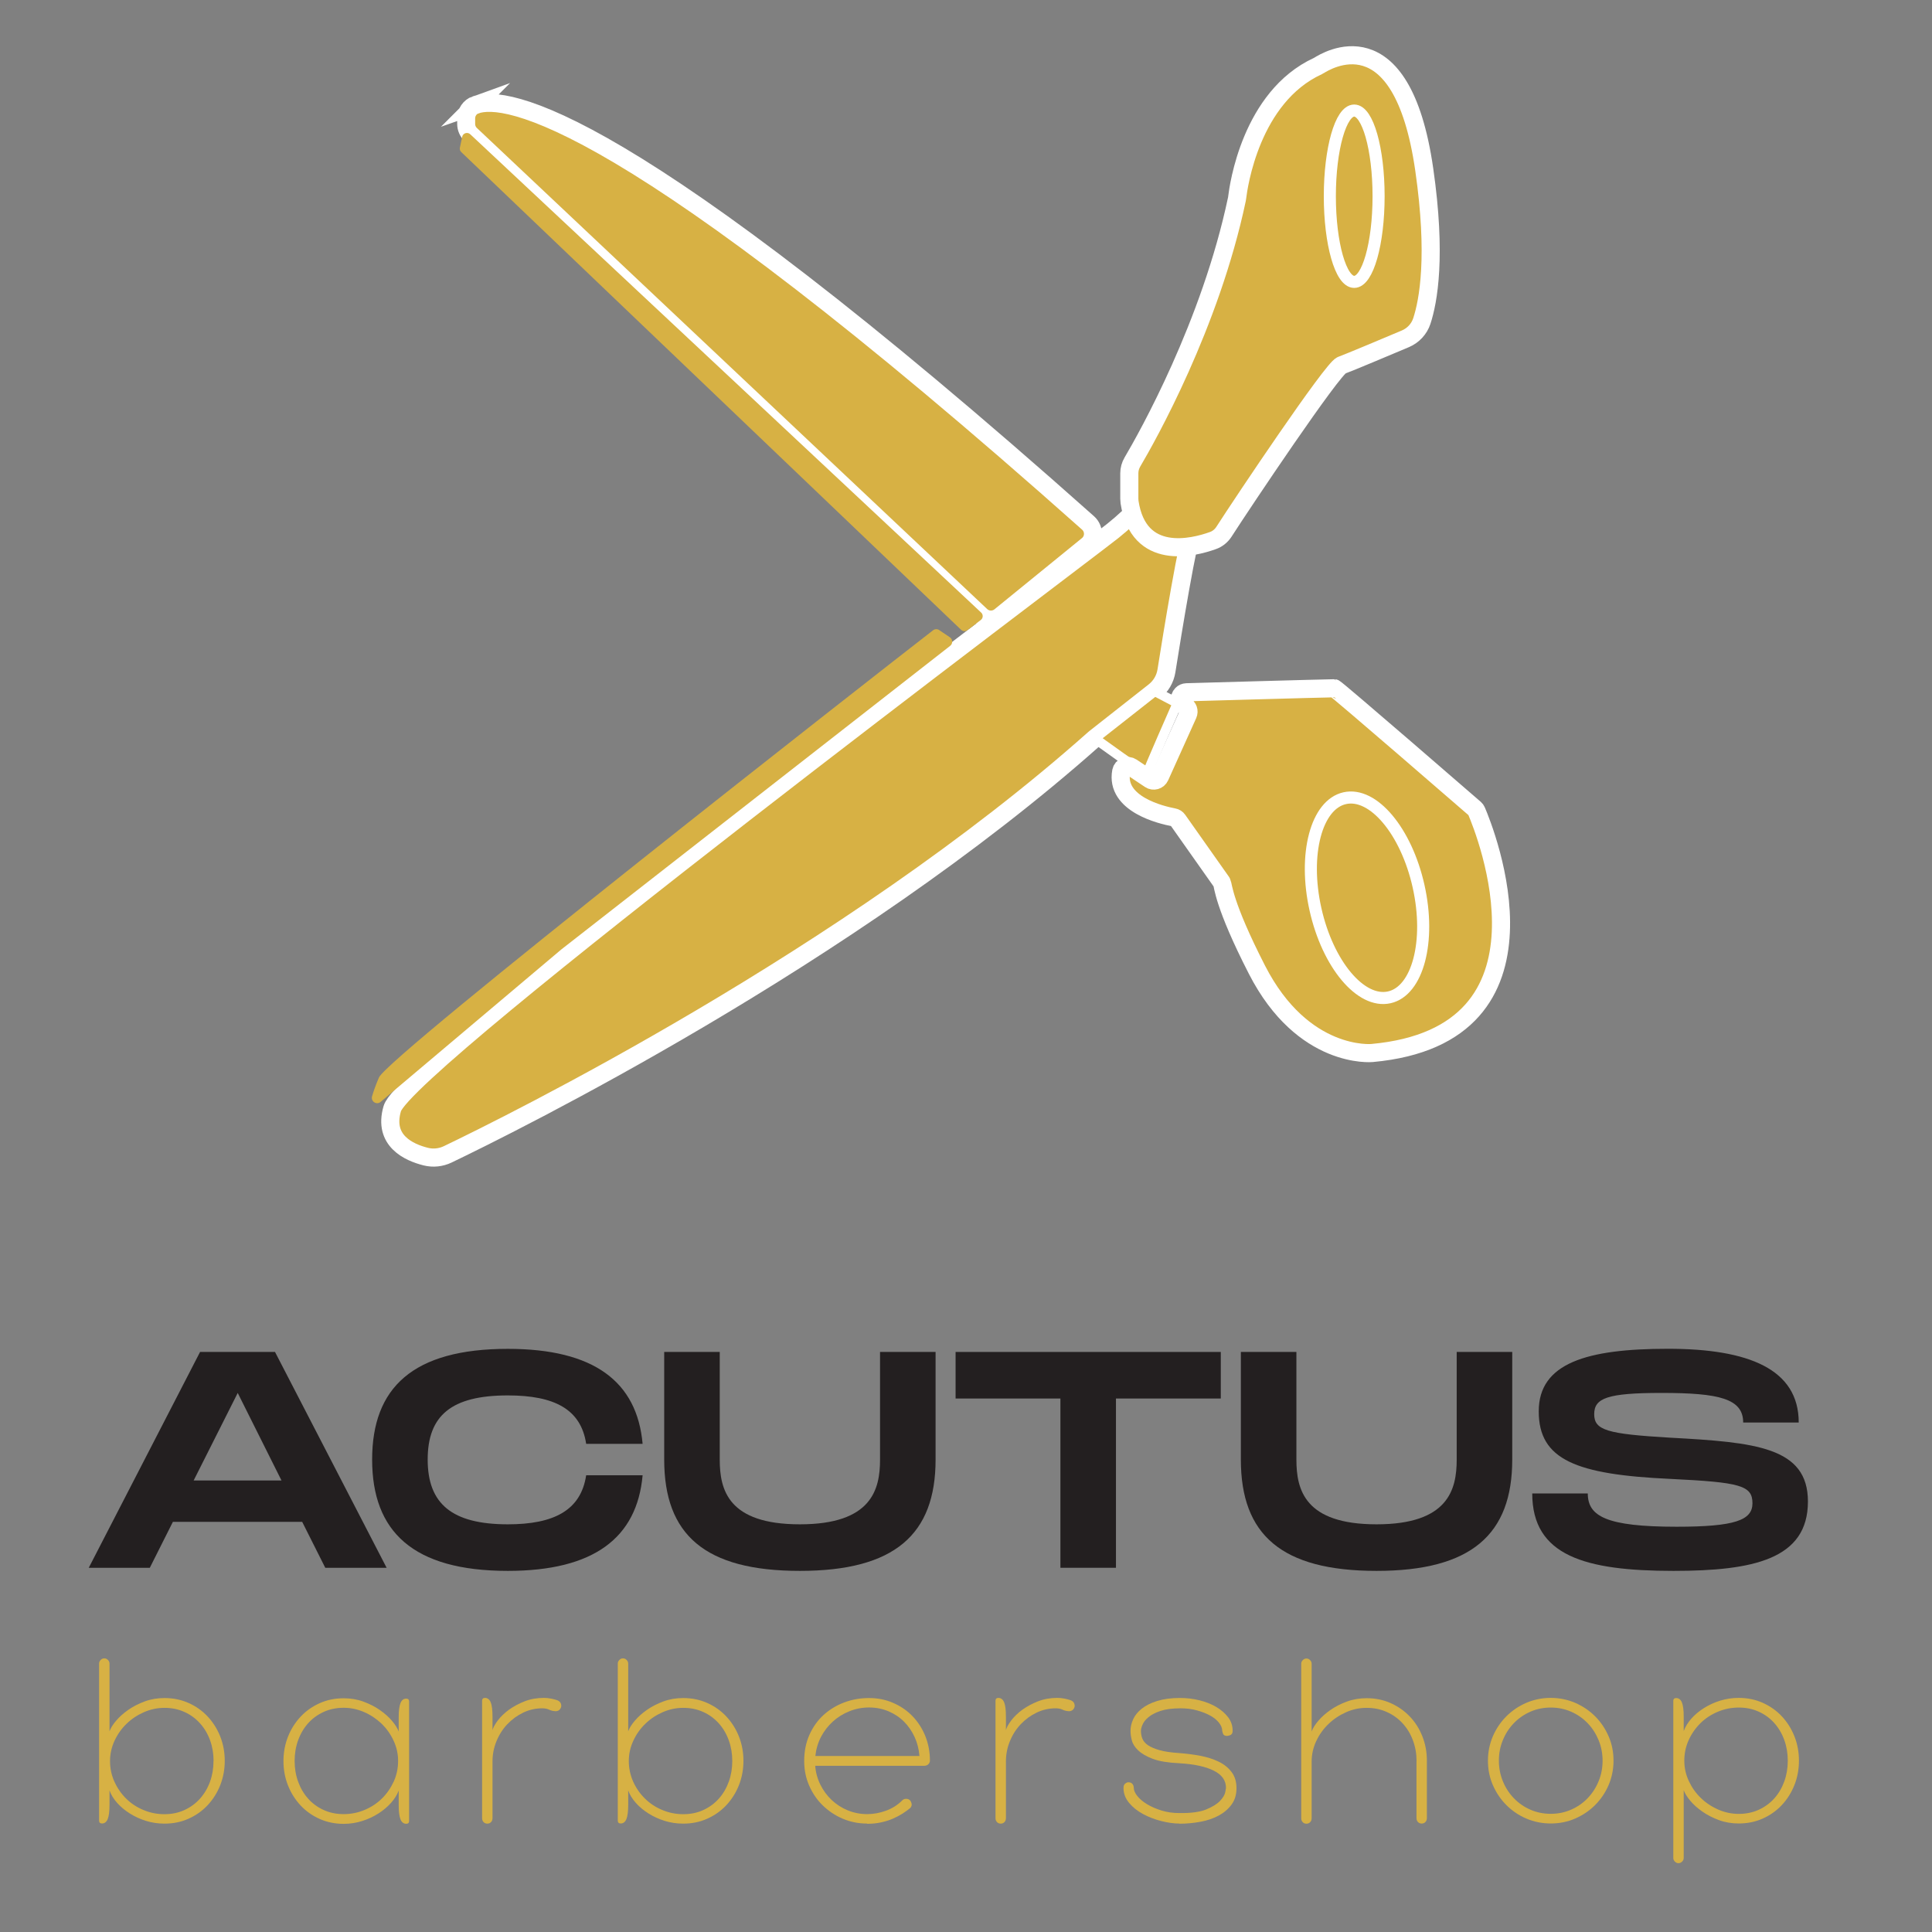 <?xml version="1.0" encoding="UTF-8"?>
<svg id="Layer_1" data-name="Layer 1" xmlns="http://www.w3.org/2000/svg" viewBox="0 0 256 256">
  <rect x="0" y="0" width="256" height="256" fill="#808080" stroke="none"/>
  <defs>
    <style>
      .cls-1 {
        stroke-width: 2.4px;
      }

      .cls-1, .cls-2, .cls-3, .cls-4, .cls-5 {
        fill: #d7b144;
      }

      .cls-1, .cls-2, .cls-4, .cls-5 {
        stroke: #fff;
        stroke-miterlimit: 10;
      }

      .cls-2 {
        stroke-width: 2.38px;
      }

      .cls-4 {
        stroke-width: 1.6px;
      }

      .cls-5 {
        stroke-width: 1.27px;
      }

      .cls-6 {
        fill: #231f20;
      }
    </style>
  </defs>
  <g>
    <path class="cls-1" d="M158.1,67.91c-1.32-2.69-5-3.14-7.02-.93-.92,1.01-2.12,2.16-3.63,3.37-4.77,3.79-93.67,70.44-95.47,76.54-1.26,4.28,2.24,5.82,4.45,6.37,.97,.24,1.99,.13,2.89-.3,7.98-3.83,53.01-26.02,85.64-55.04,.06-.05,.12-.1,.18-.15l7.82-6.15c.86-.68,1.43-1.65,1.6-2.73,.75-4.72,2.88-17.89,3.69-19.44,.22-.42,.12-.96-.16-1.54Z"/>
    <path class="cls-2" d="M63.01,13.9c3.95-1.41,19.85,.8,81.17,55.4,.88,.79,.85,2.18-.06,2.92l-11.6,9.44c-.75,.61-1.83,.57-2.53-.09L62.37,17.82c-.38-.36-.6-.87-.6-1.4v-.73c0-.8,.49-1.53,1.25-1.8Z"/>
    <path class="cls-1" d="M160.71,71.63c-2.63,.95-9.84,2.77-11.04-5.1-.02-.15-.03-.3-.03-.45v-3.36c0-.53,.14-1.04,.41-1.5,1.95-3.3,10.34-18.19,13.85-34.84,.02-.09,.03-.18,.04-.27,.16-1.34,1.78-13.26,10.69-17.36,.04-.02,.09-.04,.13-.07,.88-.54,10.97-6.97,13.96,13.78,1.65,11.45,.55,17.43-.32,20.08-.35,1.06-1.14,1.91-2.17,2.35-2.46,1.04-7.38,3.11-8.47,3.51-1.2,.44-12.99,18.03-15.58,22.06-.35,.54-.86,.96-1.47,1.17Z"/>
    <path class="cls-5" d="M145.06,97.84s6.92,5.03,6.92,4.76,4.04-9.43,4.04-9.43l-3.01-1.58-7.95,6.25Z"/>
    <path class="cls-3" d="M61.24,18.13l-.3,1.43c-.05,.22,.02,.44,.19,.6l66.22,63.29c.23,.22,.58,.24,.84,.05l1.77-1.35c.32-.24,.34-.71,.05-.98L62.31,17.79c-.37-.34-.97-.15-1.07,.34Z"/>
    <path class="cls-3" d="M124.46,83.49c-.25-.17-.59-.16-.83,.03-7.24,5.61-72.2,56.39-73.42,59.26-.45,1.05-.73,1.87-.91,2.49-.19,.68,.6,1.19,1.13,.74l23.93-20.19,51.54-40.24c.38-.3,.36-.87-.04-1.14l-1.4-.94Z"/>
    <ellipse class="cls-4" cx="179.44" cy="26" rx="3.23" ry="11.35"/>
    <g>
      <path class="cls-1" d="M181.8,139.53s-9.14,.89-15.25-11.04c-4.46-8.71-4.46-11.16-4.64-11.52-.02-.04-.05-.09-.07-.13l-5.77-8.18c-.13-.19-.33-.32-.56-.36-1.56-.29-7.77-1.73-6.94-6.1,.12-.62,.84-.9,1.37-.55l2.44,1.63c.46,.31,1.08,.13,1.31-.37l3.72-8.25c.19-.43,.02-.93-.4-1.15l-.19-.1c-.52-.28-.64-.98-.22-1.41h0c.16-.17,.38-.26,.61-.27,2.5-.07,17.15-.49,19.6-.53,.22,0,18.61,15.95,18.61,15.95,.1,.09,.18,.19,.23,.32,1.07,2.51,12.12,29.7-13.85,32.06Z"/>
      <ellipse class="cls-4" cx="181.13" cy="118.97" rx="7" ry="13.52" transform="translate(-21.57 42.33) rotate(-12.59)"/>
    </g>
  </g>
  <g>
    <path class="cls-6" d="M40.04,201.65H22.91l-3.06,6.09H11.76l14.75-28.6h9.93l14.79,28.6h-8.13l-3.06-6.09Zm-2.74-5.48l-5.8-11.6-5.84,11.6h11.65Z"/>
    <path class="cls-6" d="M67.29,178.73c11.4,0,17.12,4.33,17.86,12.59h-7.48c-.69-4.62-4.25-6.42-10.38-6.42-7.48,0-10.62,2.66-10.62,8.5s3.19,8.58,10.62,8.58c6.09,0,9.68-1.84,10.38-6.5h7.48c-.74,8.29-6.46,12.67-17.86,12.67-12.59,0-17.98-5.23-17.98-14.75s5.39-14.67,17.98-14.67Z"/>
    <path class="cls-6" d="M105.99,208.15c-12.59,0-17.98-4.78-17.98-14.75v-14.26h7.36v14.26c0,4,1.1,8.58,10.62,8.58s10.62-4.62,10.62-8.58v-14.26h7.36v14.26c0,9.93-5.43,14.75-17.98,14.75Z"/>
    <path class="cls-6" d="M161.76,185.31h-13.89v22.43h-7.36v-22.43h-13.89v-6.17h35.14v6.17Z"/>
    <path class="cls-6" d="M182.4,208.15c-12.59,0-17.98-4.78-17.98-14.75v-14.26h7.36v14.26c0,4,1.1,8.58,10.62,8.58s10.62-4.62,10.62-8.58v-14.26h7.36v14.26c0,9.93-5.43,14.75-17.98,14.75Z"/>
    <path class="cls-6" d="M210.39,197.89c0,3.02,2.45,4.41,11.77,4.41,7.72,0,10.05-.86,10.05-3.11,0-2.37-1.63-2.78-10.91-3.23-12.46-.57-17.41-2.53-17.41-8.95s6.42-8.29,17.12-8.29,17.33,2.7,17.33,9.77h-7.36c0-3.15-3.15-3.92-10.79-3.92-7.23,0-8.95,.69-8.95,2.82s1.72,2.62,10.05,3.11c11.28,.61,18.27,1.23,18.27,8.46,0,7.64-7.23,9.19-17.82,9.19-11.73,0-18.71-2-18.71-10.26h7.36Z"/>
  </g>
  <g>
    <path class="cls-3" d="M14.51,239.15c0,.87-.08,1.5-.24,1.89-.16,.39-.41,.58-.76,.58-.25,0-.38-.13-.38-.38v-20.81c0-.18,.07-.34,.21-.48,.14-.14,.3-.21,.48-.21s.34,.07,.48,.21c.14,.14,.21,.3,.21,.48v8.98c.16-.44,.45-.91,.88-1.41,.42-.5,.96-.98,1.6-1.43,.64-.45,1.37-.82,2.18-1.12,.81-.3,1.69-.45,2.63-.45,1.15,0,2.21,.22,3.18,.65s1.82,1.03,2.53,1.79c.71,.76,1.27,1.64,1.67,2.65,.4,1.01,.6,2.09,.6,3.23s-.2,2.22-.6,3.23c-.4,1.01-.96,1.89-1.67,2.65-.71,.76-1.55,1.35-2.53,1.79s-2.04,.65-3.18,.65c-.85,0-1.66-.12-2.44-.36-.78-.24-1.5-.57-2.15-.98-.65-.41-1.22-.88-1.69-1.41-.47-.53-.81-1.08-1.01-1.65v1.89Zm13.79-5.81c0-.96-.15-1.87-.46-2.73s-.75-1.61-1.33-2.25c-.57-.64-1.26-1.15-2.06-1.51-.8-.37-1.69-.55-2.65-.55s-1.85,.19-2.72,.57c-.87,.38-1.64,.89-2.3,1.53-.67,.64-1.2,1.39-1.6,2.25-.4,.86-.6,1.76-.6,2.7s.19,1.88,.58,2.73c.39,.86,.91,1.61,1.56,2.25,.65,.64,1.42,1.15,2.3,1.51,.88,.37,1.81,.55,2.77,.55s1.85-.18,2.65-.55c.8-.37,1.49-.87,2.06-1.51,.57-.64,1.02-1.39,1.33-2.25,.31-.86,.46-1.77,.46-2.73Z"/>
    <path class="cls-3" d="M52.83,237.26c-.21,.55-.54,1.09-1.01,1.62-.47,.53-1.03,1-1.67,1.41-.64,.41-1.36,.75-2.15,1-.79,.25-1.61,.38-2.46,.38-1.15,0-2.21-.22-3.18-.65s-1.82-1.03-2.53-1.79-1.27-1.64-1.67-2.65c-.4-1.01-.6-2.09-.6-3.23s.2-2.22,.6-3.23c.4-1.01,.96-1.89,1.67-2.65s1.55-1.35,2.53-1.79,2.04-.65,3.18-.65c.94,0,1.82,.15,2.63,.45,.81,.3,1.54,.67,2.18,1.12s1.17,.92,1.6,1.43c.42,.5,.72,.97,.88,1.41v-1.89c0-.87,.08-1.5,.24-1.89,.16-.39,.41-.58,.76-.58,.25,0,.38,.13,.38,.38v15.82c0,.25-.13,.38-.38,.38-.34,0-.6-.19-.76-.58-.16-.39-.24-1.02-.24-1.89v-1.89Zm-13.79-3.92c0,.96,.15,1.88,.46,2.73,.31,.86,.75,1.61,1.32,2.25,.57,.64,1.26,1.15,2.06,1.51,.8,.37,1.69,.55,2.65,.55s1.89-.18,2.77-.55c.88-.37,1.65-.87,2.3-1.51,.65-.64,1.17-1.39,1.57-2.25,.39-.86,.58-1.77,.58-2.73s-.2-1.84-.6-2.7c-.4-.86-.93-1.61-1.6-2.25-.67-.64-1.43-1.15-2.3-1.53-.87-.38-1.78-.57-2.72-.57s-1.85,.18-2.65,.55c-.8,.37-1.49,.87-2.06,1.51-.57,.64-1.01,1.39-1.32,2.25s-.46,1.77-.46,2.73Z"/>
    <path class="cls-3" d="M65.25,229.28c.09-.37,.33-.8,.71-1.31,.38-.5,.87-.97,1.46-1.41,.6-.43,1.29-.81,2.08-1.12s1.65-.46,2.56-.46c.32,0,.63,.03,.93,.09,.3,.06,.55,.12,.76,.19,.44,.14,.64,.42,.62,.85-.05,.21-.14,.37-.29,.49-.15,.11-.33,.16-.53,.14-.3-.02-.57-.09-.81-.21-.24-.11-.53-.17-.88-.17-.89,0-1.74,.19-2.53,.57-.79,.38-1.49,.89-2.1,1.53-.61,.64-1.09,1.39-1.44,2.25-.36,.86-.53,1.76-.53,2.7v7.5c0,.21-.06,.38-.19,.52s-.29,.21-.5,.21-.37-.07-.5-.21c-.13-.14-.19-.31-.19-.52v-15.55c0-.25,.13-.38,.38-.38,.34,0,.6,.2,.76,.58s.24,1.02,.24,1.89v1.82Z"/>
    <path class="cls-3" d="M83.24,239.15c0,.87-.08,1.5-.24,1.89-.16,.39-.41,.58-.76,.58-.25,0-.38-.13-.38-.38v-20.81c0-.18,.07-.34,.21-.48,.14-.14,.3-.21,.48-.21s.34,.07,.48,.21,.21,.3,.21,.48v8.98c.16-.44,.45-.91,.88-1.41,.42-.5,.96-.98,1.6-1.43,.64-.45,1.37-.82,2.18-1.12,.81-.3,1.69-.45,2.63-.45,1.15,0,2.21,.22,3.18,.65s1.82,1.03,2.53,1.79,1.27,1.64,1.67,2.65c.4,1.01,.6,2.09,.6,3.23s-.2,2.22-.6,3.23c-.4,1.01-.96,1.89-1.67,2.65s-1.55,1.35-2.53,1.79-2.04,.65-3.18,.65c-.85,0-1.66-.12-2.44-.36-.78-.24-1.5-.57-2.15-.98-.65-.41-1.22-.88-1.69-1.41-.47-.53-.81-1.08-1.01-1.65v1.89Zm13.79-5.81c0-.96-.15-1.87-.46-2.73s-.75-1.61-1.32-2.25c-.57-.64-1.26-1.15-2.06-1.51-.8-.37-1.69-.55-2.65-.55s-1.85,.19-2.72,.57c-.87,.38-1.64,.89-2.3,1.53-.67,.64-1.2,1.39-1.6,2.25-.4,.86-.6,1.76-.6,2.7s.2,1.88,.58,2.73c.39,.86,.91,1.61,1.57,2.25,.65,.64,1.42,1.15,2.3,1.51,.88,.37,1.81,.55,2.77,.55s1.85-.18,2.65-.55c.8-.37,1.49-.87,2.06-1.51,.57-.64,1.01-1.39,1.32-2.25,.31-.86,.46-1.77,.46-2.73Z"/>
    <path class="cls-3" d="M114.88,241.63c-1.15,0-2.22-.22-3.23-.65s-1.89-1.03-2.65-1.77-1.35-1.62-1.79-2.63c-.44-1.01-.65-2.09-.65-3.23,0-1.28,.23-2.44,.69-3.47,.46-1.03,1.08-1.91,1.87-2.63,.79-.72,1.71-1.28,2.75-1.67s2.13-.58,3.28-.58,2.21,.21,3.19,.64c.98,.42,1.84,1.01,2.56,1.75,.72,.75,1.29,1.62,1.7,2.63,.41,1.01,.62,2.1,.62,3.27,0,.18-.07,.34-.21,.48-.14,.14-.33,.21-.58,.21h-14.41c.07,.89,.3,1.73,.69,2.51s.89,1.46,1.5,2.03,1.31,1.03,2.12,1.36c.8,.33,1.66,.5,2.58,.5,.85,0,1.69-.16,2.51-.46,.83-.31,1.54-.76,2.13-1.36,.14-.14,.31-.21,.52-.21s.38,.07,.52,.21c.11,.14,.18,.3,.21,.5,.02,.19-.05,.37-.21,.53-.28,.23-.6,.46-.98,.71-.38,.24-.8,.46-1.27,.67-.47,.21-.99,.37-1.57,.5-.57,.13-1.19,.19-1.86,.19Zm.28-15.38c-.92,0-1.79,.17-2.61,.5-.83,.33-1.56,.79-2.2,1.37-.64,.58-1.16,1.26-1.57,2.04-.4,.78-.65,1.63-.74,2.52h13.79c-.07-.9-.28-1.74-.64-2.52-.36-.78-.83-1.46-1.41-2.04-.58-.58-1.27-1.03-2.06-1.37-.79-.33-1.65-.5-2.56-.5Z"/>
    <path class="cls-3" d="M133.28,229.28c.09-.37,.33-.8,.71-1.31,.38-.5,.87-.97,1.46-1.41,.6-.43,1.29-.81,2.08-1.12s1.65-.46,2.56-.46c.32,0,.63,.03,.93,.09,.3,.06,.55,.12,.76,.19,.44,.14,.64,.42,.62,.85-.05,.21-.14,.37-.29,.49-.15,.11-.33,.16-.53,.14-.3-.02-.57-.09-.81-.21-.24-.11-.53-.17-.88-.17-.89,0-1.74,.19-2.53,.57-.79,.38-1.49,.89-2.1,1.53-.61,.64-1.09,1.39-1.44,2.25-.36,.86-.53,1.76-.53,2.7v7.5c0,.21-.06,.38-.19,.52s-.29,.21-.5,.21-.37-.07-.5-.21c-.13-.14-.19-.31-.19-.52v-15.55c0-.25,.13-.38,.38-.38,.34,0,.6,.2,.76,.58s.24,1.02,.24,1.89v1.82Z"/>
    <path class="cls-3" d="M156.28,241.63c-.73,0-1.53-.11-2.4-.33-.87-.22-1.68-.53-2.42-.93-.74-.4-1.36-.89-1.85-1.48s-.74-1.24-.74-1.98c0-.27,.08-.47,.23-.58,.16-.12,.29-.17,.4-.17,.25,0,.43,.07,.55,.22,.12,.15,.18,.32,.18,.5,0,.34,.16,.71,.47,1.1,.31,.39,.74,.75,1.28,1.08,.54,.33,1.18,.61,1.92,.84,.74,.23,1.53,.34,2.38,.34,1.54,.02,2.72-.14,3.55-.48s1.44-.72,1.83-1.13c.39-.41,.62-.8,.69-1.15,.07-.36,.1-.54,.1-.57,0-.99-.54-1.75-1.62-2.29-1.08-.54-2.6-.87-4.55-.98-1.5-.07-2.67-.26-3.52-.58-.85-.32-1.5-.7-1.95-1.13s-.73-.88-.84-1.34c-.12-.46-.17-.88-.17-1.27,0-.5,.12-1.01,.36-1.53,.24-.52,.62-.98,1.14-1.39,.52-.41,1.19-.75,2.03-1.01,.84-.26,1.84-.4,3.01-.4,.89,0,1.76,.1,2.6,.31s1.58,.5,2.22,.88c.64,.38,1.16,.83,1.57,1.36,.4,.53,.6,1.12,.6,1.79,0,.18-.03,.32-.1,.41s-.15,.15-.24,.19c-.09,.03-.21,.06-.37,.09-.31,0-.5-.1-.57-.31-.07-.21-.1-.33-.1-.38,0-.34-.14-.69-.42-1.05-.28-.36-.66-.67-1.16-.95s-1.08-.5-1.75-.69-1.4-.28-2.18-.28c-1.11,0-2,.12-2.68,.35-.68,.23-1.21,.51-1.59,.83-.38,.32-.64,.65-.78,.99-.14,.33-.21,.6-.21,.81,0,.37,.06,.71,.19,1.04,.13,.32,.37,.61,.74,.87,.37,.25,.88,.47,1.55,.66s1.53,.31,2.59,.38c.94,.07,1.87,.19,2.78,.36,.91,.17,1.72,.43,2.43,.77,.71,.34,1.29,.8,1.72,1.37,.44,.57,.66,1.29,.66,2.16s-.22,1.57-.65,2.16c-.43,.59-1,1.08-1.7,1.46-.7,.38-1.5,.65-2.4,.82-.9,.17-1.84,.26-2.8,.26Z"/>
    <path class="cls-3" d="M187.7,233.34c0-.96-.16-1.87-.48-2.73-.32-.86-.77-1.61-1.36-2.25-.58-.64-1.29-1.15-2.1-1.51-.81-.37-1.7-.55-2.67-.55s-1.85,.19-2.73,.58c-.88,.39-1.66,.91-2.34,1.57-.68,.65-1.22,1.41-1.62,2.27-.4,.86-.6,1.76-.6,2.7v7.5c0,.21-.06,.38-.19,.52s-.29,.21-.5,.21-.37-.07-.5-.21c-.13-.14-.19-.31-.19-.52v-20.47c0-.18,.07-.34,.21-.48,.14-.14,.3-.21,.48-.21s.34,.07,.48,.21,.21,.3,.21,.48v8.98c.16-.44,.45-.91,.88-1.41,.42-.5,.96-.98,1.6-1.43,.64-.45,1.37-.82,2.18-1.12,.81-.3,1.69-.45,2.63-.45,1.15,0,2.21,.22,3.18,.65s1.82,1.03,2.53,1.77,1.27,1.62,1.67,2.63c.4,1.01,.6,2.09,.6,3.23v7.6c0,.21-.06,.38-.19,.52s-.29,.21-.5,.21-.37-.07-.5-.21c-.13-.14-.19-.31-.19-.52v-7.57Z"/>
    <path class="cls-3" d="M197.16,233.3c0-1.15,.22-2.22,.65-3.23,.44-1.01,1.03-1.89,1.79-2.65s1.64-1.35,2.65-1.79c1.01-.43,2.09-.65,3.23-.65s2.22,.22,3.23,.65c1.01,.44,1.89,1.03,2.65,1.79s1.35,1.64,1.79,2.65c.44,1.01,.65,2.09,.65,3.23s-.22,2.22-.65,3.23c-.44,1.01-1.03,1.89-1.79,2.65s-1.64,1.35-2.65,1.79-2.09,.65-3.23,.65-2.22-.22-3.23-.65-1.89-1.03-2.65-1.79-1.35-1.64-1.79-2.65c-.44-1.01-.65-2.09-.65-3.23Zm1.45,0c0,.96,.18,1.88,.53,2.73,.35,.86,.84,1.61,1.46,2.25,.62,.64,1.35,1.15,2.18,1.51,.84,.37,1.74,.55,2.7,.55s1.86-.18,2.7-.55c.84-.37,1.57-.87,2.18-1.51,.62-.64,1.11-1.39,1.46-2.25,.36-.86,.53-1.77,.53-2.73s-.18-1.88-.53-2.73c-.36-.86-.84-1.61-1.46-2.25s-1.35-1.15-2.18-1.51c-.84-.37-1.74-.55-2.7-.55s-1.86,.18-2.7,.55c-.84,.37-1.56,.87-2.18,1.51s-1.11,1.39-1.46,2.25c-.36,.86-.53,1.77-.53,2.73Z"/>
    <path class="cls-3" d="M223.1,229.38c.21-.57,.54-1.12,1.01-1.65,.47-.53,1.03-1,1.69-1.41,.65-.41,1.37-.74,2.15-.98,.78-.24,1.59-.36,2.44-.36,1.15,0,2.21,.22,3.18,.65,.97,.44,1.82,1.03,2.53,1.79s1.27,1.64,1.67,2.65c.4,1.01,.6,2.09,.6,3.23s-.2,2.22-.6,3.23c-.4,1.01-.96,1.89-1.67,2.65s-1.55,1.35-2.53,1.79-2.04,.65-3.18,.65c-.94,0-1.82-.15-2.63-.45-.81-.3-1.54-.67-2.18-1.12-.64-.45-1.18-.92-1.6-1.43-.42-.5-.72-.97-.88-1.41v8.98c0,.18-.07,.34-.21,.48-.14,.14-.3,.21-.48,.21s-.34-.07-.48-.21-.21-.3-.21-.48v-20.81c0-.25,.13-.38,.38-.38,.34,0,.6,.2,.76,.58,.16,.39,.24,1.02,.24,1.89v1.89Zm13.79,3.92c0-.96-.15-1.88-.46-2.73-.31-.86-.75-1.61-1.32-2.25-.57-.64-1.26-1.15-2.06-1.51-.8-.37-1.69-.55-2.65-.55s-1.89,.18-2.77,.55c-.88,.37-1.65,.87-2.3,1.51-.65,.64-1.18,1.39-1.57,2.25-.39,.86-.58,1.77-.58,2.73s.2,1.84,.6,2.7c.4,.86,.93,1.61,1.6,2.25,.66,.64,1.43,1.15,2.3,1.53,.87,.38,1.78,.57,2.72,.57s1.85-.18,2.65-.55c.8-.37,1.49-.87,2.06-1.51,.57-.64,1.01-1.39,1.32-2.25,.31-.86,.46-1.77,.46-2.73Z"/>
  </g>
</svg>